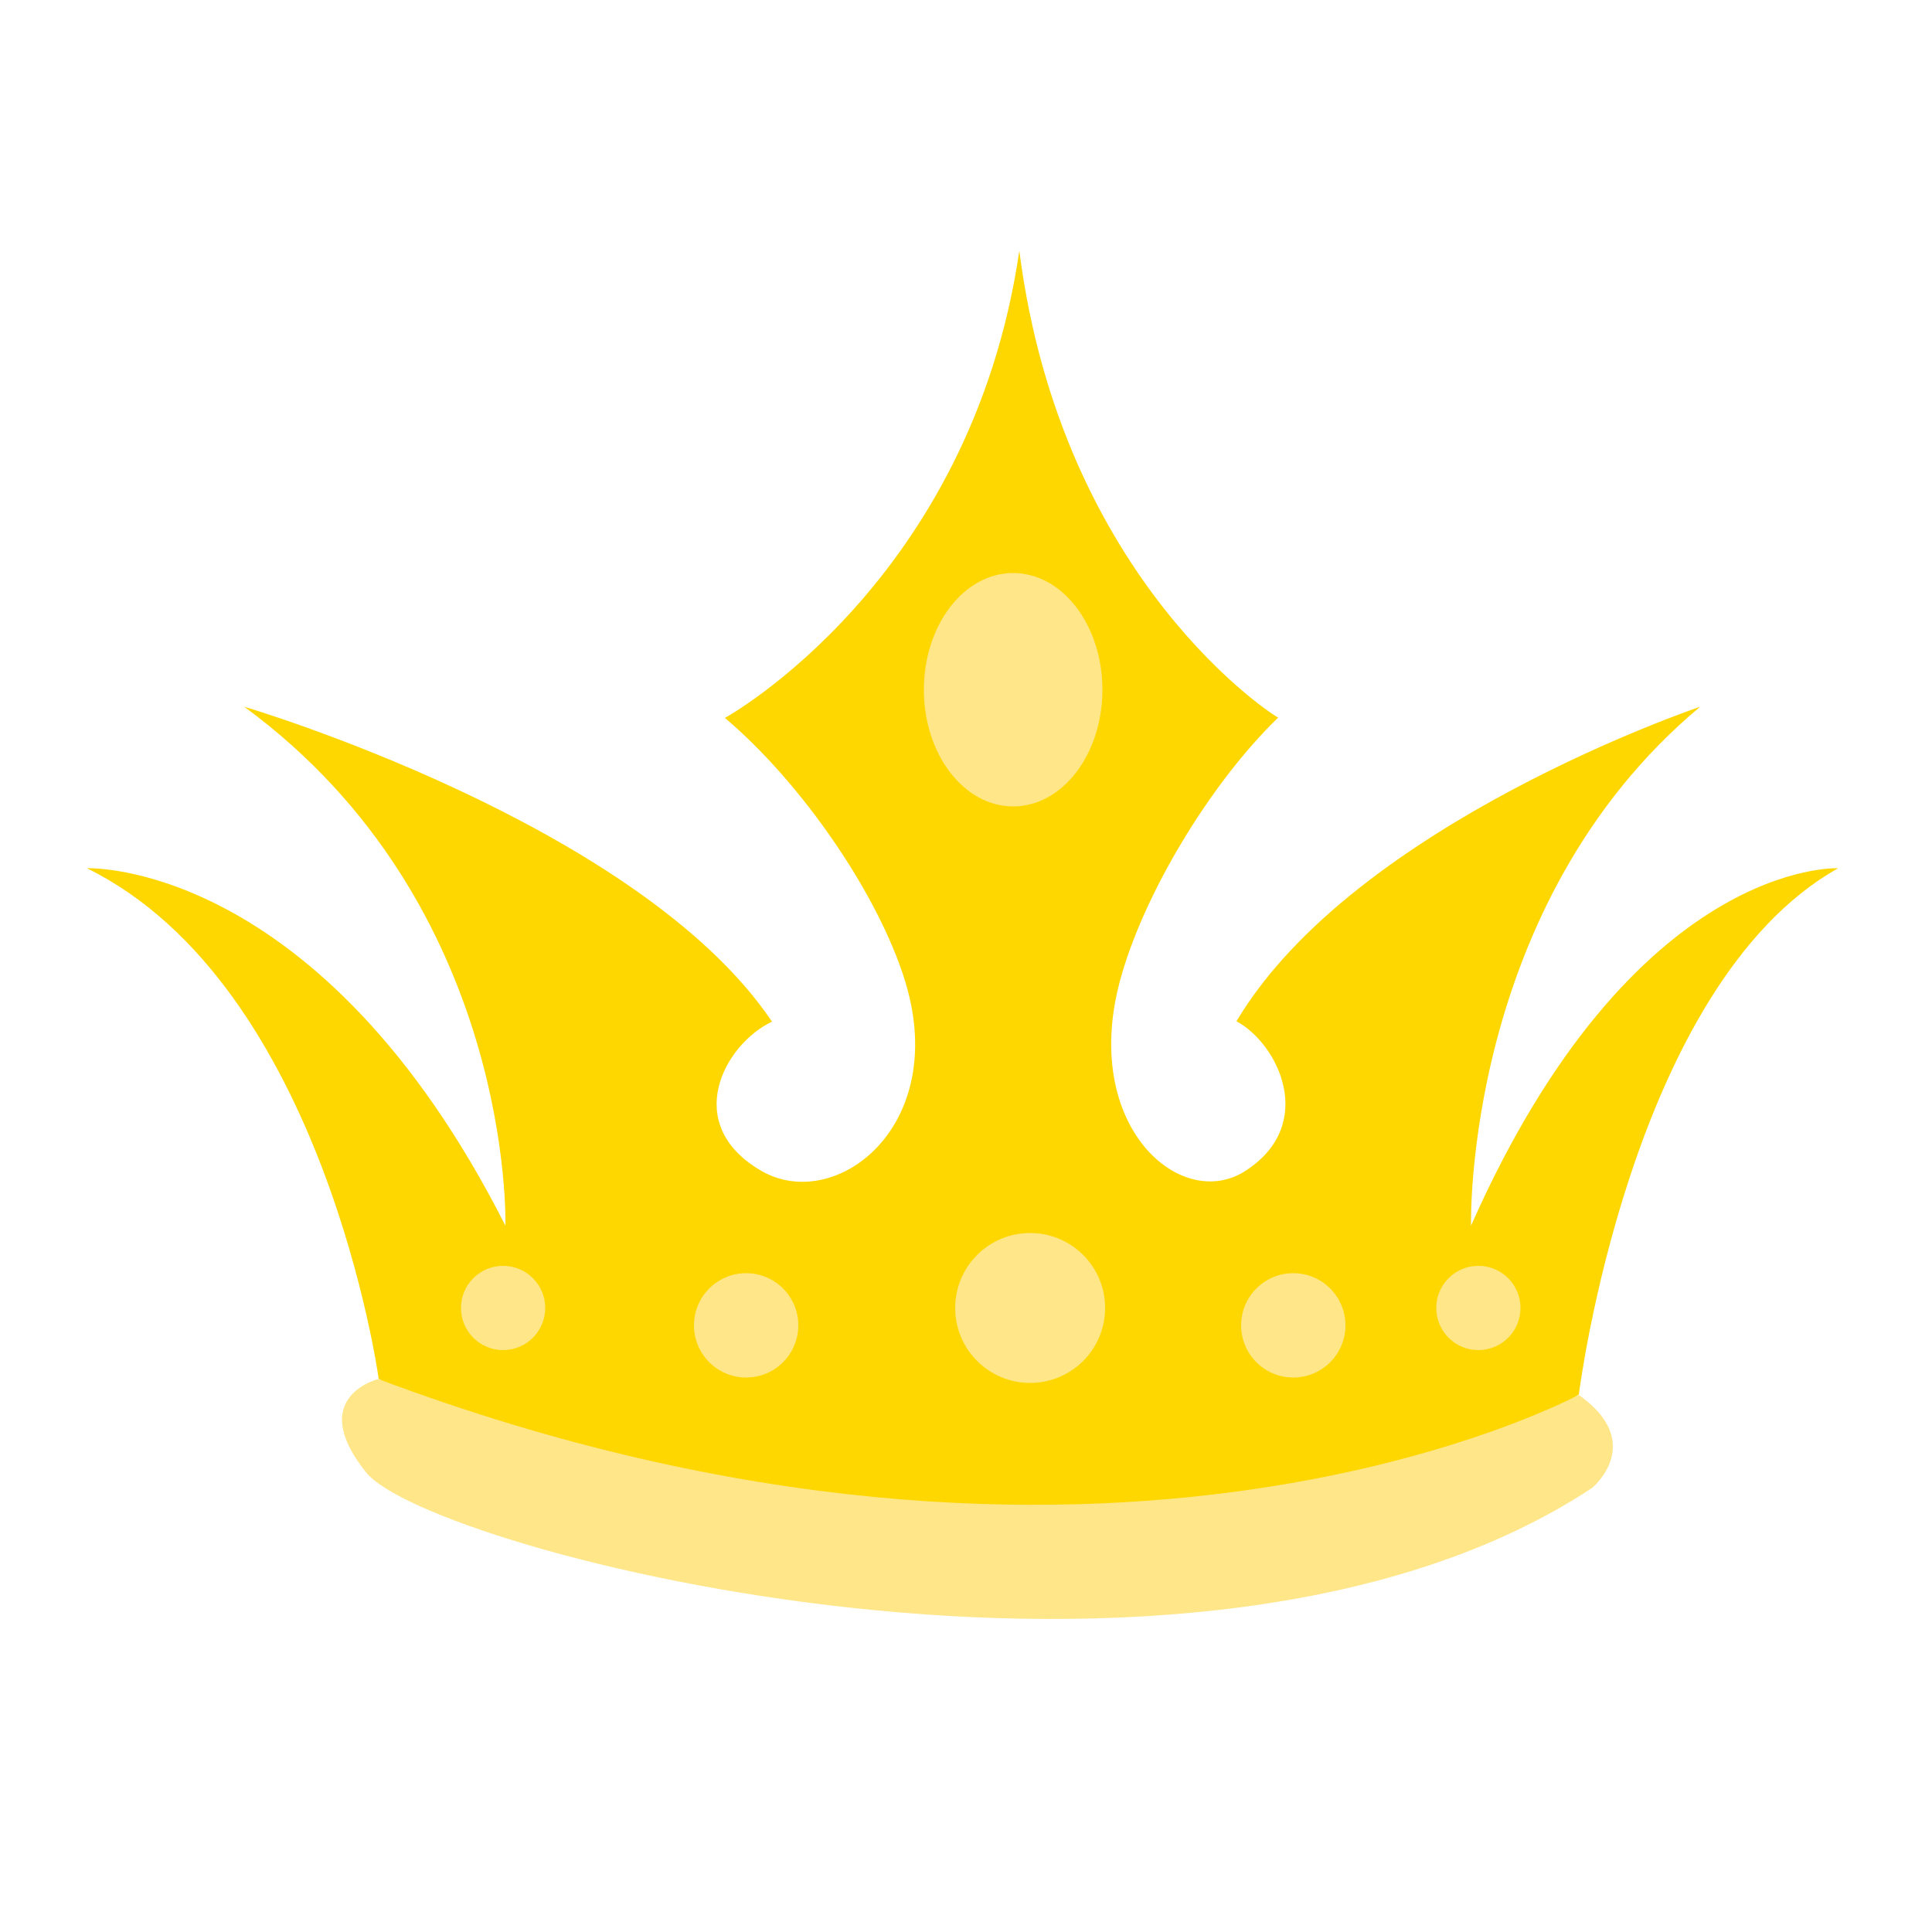 <?xml version="1.0" encoding="utf-8"?>
<!-- Generator: Adobe Illustrator 26.3.1, SVG Export Plug-In . SVG Version: 6.00 Build 0)  -->
<svg version="1.1" id="Layer_1" xmlns="http://www.w3.org/2000/svg" xmlns:xlink="http://www.w3.org/1999/xlink" x="0px" y="0px"
	 viewBox="0 0 500 500" style="enable-background:new 0 0 500 500;" xml:space="preserve">
<style type="text/css">
	.st0{fill:#FFD700;}
	.st1{fill:#FFE689;}
</style>
<g>
	<path class="st0" d="M263.8,64.9c-12.6,86-76.2,120.9-76.2,120.9c19.8,16.7,39.8,45.7,46.7,68.3c11.4,37.6-18.2,60-37.3,48.9
		c-20.8-12.1-9.5-32.8,2.8-38.6C165.2,213,63.2,182.9,63.2,182.9c70,51.3,67.6,134.3,67.6,134.3c-48.1-95-108.3-92.5-108.3-92.5
		c61.5,30.3,75.5,132.1,75.5,132.1s148.6,108.1,310.6,4.1c0,0,13.2-105.9,67.1-136.2c0,0-52.9-2.5-95,92.5c0,0-2.1-83,59.3-134.3
		c0,0-89.5,30.1-120,81.4c10.9,5.9,20.8,26.6,2.5,38.6c-16.7,11.1-42.7-11.3-32.7-48.9c6-22.5,23.6-51.5,41-68.3
		C330.6,185.9,274.8,150.9,263.8,64.9"/>
	<circle class="st1" cx="130.2" cy="338.5" r="10.9"/>
	<circle class="st1" cx="382.6" cy="338.5" r="10.9"/>
	<circle class="st1" cx="193.1" cy="343" r="13.5"/>
	<circle class="st1" cx="266.6" cy="338.5" r="19.4"/>
	<circle class="st1" cx="334.7" cy="343" r="13.5"/>
	<ellipse class="st1" cx="262.2" cy="178.5" rx="23.1" ry="30.2"/>
	<path class="st1" d="M97.9,356.9c0,0-18.8,4.6-3.2,24.1c16.3,20.6,214.6,71.8,317.3,4.1c0,0,14.2-11.6-3.4-24.1
		C408.5,360.9,286.5,427.7,97.9,356.9z"/>
</g>
</svg>
